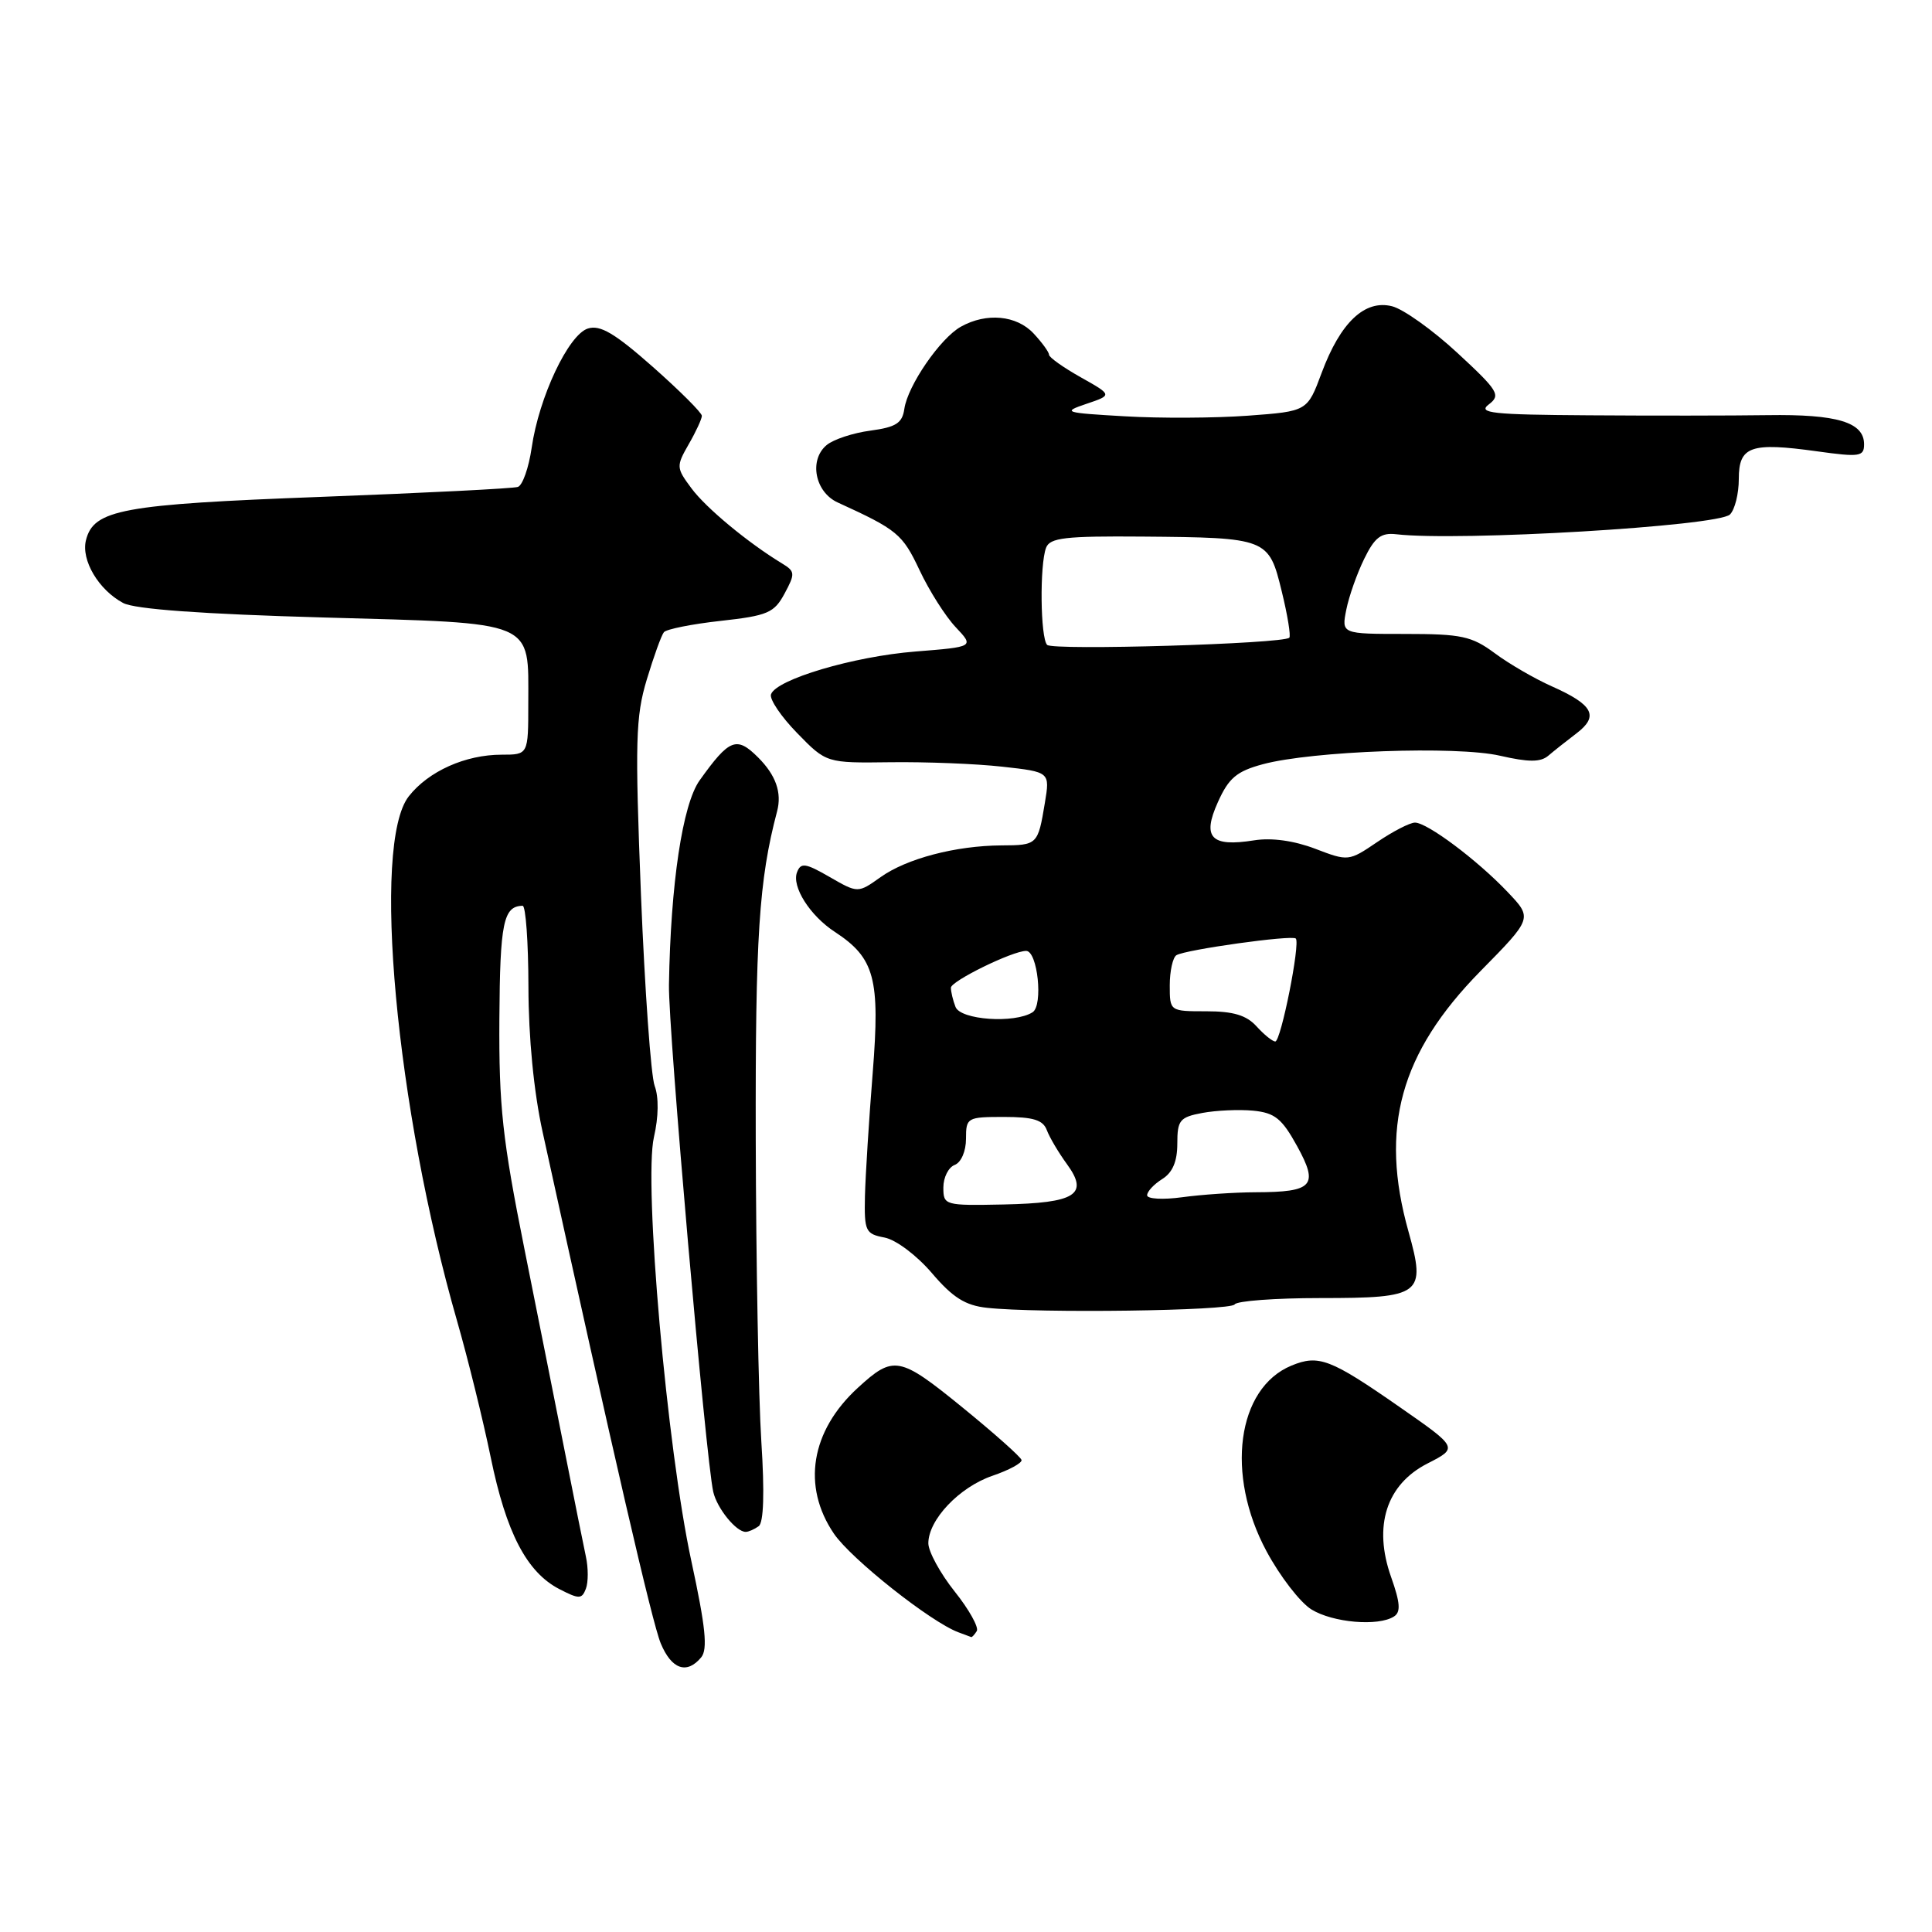 <?xml version="1.0" encoding="UTF-8" standalone="no"?>
<!DOCTYPE svg PUBLIC "-//W3C//DTD SVG 1.1//EN" "http://www.w3.org/Graphics/SVG/1.1/DTD/svg11.dtd" >
<svg xmlns="http://www.w3.org/2000/svg" xmlns:xlink="http://www.w3.org/1999/xlink" version="1.1" viewBox="0 0 256 256">
 <g >
 <path fill="currentColor"
d=" M 92.91 219.61 C 93.80 218.54 93.49 215.57 91.61 206.86 C 88.38 191.96 85.27 156.70 86.65 150.67 C 87.27 147.99 87.30 145.37 86.75 143.90 C 86.25 142.58 85.44 131.17 84.93 118.55 C 84.13 98.25 84.22 94.96 85.70 90.05 C 86.62 87.00 87.64 84.17 87.97 83.77 C 88.29 83.37 91.68 82.69 95.49 82.27 C 101.73 81.58 102.58 81.21 103.96 78.65 C 105.39 76.00 105.36 75.71 103.61 74.65 C 99.14 71.94 93.53 67.30 91.61 64.69 C 89.60 61.99 89.59 61.78 91.26 58.86 C 92.22 57.20 93.00 55.50 93.00 55.10 C 93.00 54.69 90.07 51.77 86.50 48.61 C 81.45 44.15 79.53 43.02 77.90 43.53 C 75.32 44.35 71.41 52.64 70.45 59.33 C 70.06 61.99 69.24 64.32 68.62 64.52 C 68.01 64.73 56.25 65.32 42.50 65.84 C 16.15 66.83 12.41 67.52 11.39 71.58 C 10.73 74.22 13.06 78.16 16.32 79.90 C 17.85 80.72 26.79 81.37 42.89 81.82 C 71.24 82.61 70.00 82.10 70.00 93.19 C 70.00 100.00 70.00 100.00 66.47 100.00 C 61.67 100.00 56.78 102.19 54.17 105.51 C 49.22 111.80 52.45 146.84 60.58 175.09 C 62.01 180.08 64.01 188.18 65.02 193.09 C 67.07 203.09 69.79 208.32 74.11 210.56 C 76.73 211.91 77.10 211.91 77.63 210.52 C 77.96 209.67 77.96 207.74 77.63 206.24 C 77.31 204.73 76.11 198.78 74.97 193.00 C 73.83 187.22 71.36 174.85 69.49 165.50 C 66.57 150.92 66.10 146.58 66.17 135.00 C 66.25 122.25 66.70 120.07 69.25 120.02 C 69.66 120.01 70.01 124.84 70.02 130.75 C 70.03 137.47 70.73 144.68 71.90 150.00 C 81.38 193.21 86.42 215.02 87.55 217.75 C 88.98 221.20 91.01 221.90 92.91 219.61 Z  M 129.43 216.12 C 129.72 215.64 128.41 213.27 126.49 210.87 C 124.58 208.47 123.02 205.60 123.01 204.50 C 123.01 201.38 127.10 197.06 131.50 195.55 C 133.70 194.80 135.44 193.86 135.36 193.46 C 135.28 193.07 131.73 189.91 127.48 186.45 C 119.17 179.69 118.40 179.55 113.66 183.90 C 107.43 189.61 106.23 196.94 110.50 203.22 C 112.78 206.57 123.33 214.93 127.00 216.29 C 127.83 216.59 128.59 216.88 128.69 216.92 C 128.80 216.96 129.13 216.60 129.43 216.12 Z  M 184.70 214.20 C 185.63 213.62 185.54 212.39 184.33 208.97 C 181.93 202.21 183.70 196.70 189.15 193.92 C 193.22 191.84 193.22 191.84 185.46 186.44 C 176.28 180.05 174.73 179.46 171.12 180.95 C 163.90 183.94 162.36 195.38 167.81 205.53 C 169.59 208.85 172.27 212.33 173.77 213.26 C 176.61 215.01 182.61 215.53 184.70 214.20 Z  M 100.53 202.23 C 101.19 201.76 101.32 197.81 100.88 191.00 C 100.51 185.22 100.18 167.22 100.14 151.00 C 100.08 124.08 100.56 116.62 102.97 107.50 C 103.62 105.03 102.81 102.72 100.46 100.37 C 97.60 97.51 96.65 97.88 92.70 103.41 C 90.44 106.59 88.86 117.07 88.64 130.50 C 88.54 136.34 93.52 193.32 94.51 197.68 C 95.01 199.87 97.56 203.01 98.82 202.98 C 99.19 202.98 99.96 202.64 100.53 202.23 Z  M 163.60 172.84 C 163.88 172.38 168.99 172.00 174.94 172.00 C 188.39 172.00 188.98 171.56 186.63 163.18 C 182.78 149.46 185.53 139.52 196.15 128.70 C 203.07 121.67 203.07 121.67 199.78 118.21 C 195.75 113.96 189.12 109.00 187.49 109.00 C 186.82 109.00 184.57 110.16 182.48 111.58 C 178.72 114.13 178.65 114.14 174.26 112.46 C 171.45 111.39 168.49 110.98 166.17 111.35 C 160.46 112.26 159.25 110.99 161.38 106.28 C 162.81 103.09 163.87 102.20 167.31 101.27 C 173.86 99.50 193.02 98.81 198.77 100.14 C 202.53 101.00 204.11 101.01 205.14 100.15 C 205.89 99.51 207.58 98.17 208.91 97.16 C 211.90 94.88 211.11 93.38 205.62 90.94 C 203.35 89.93 199.95 87.96 198.06 86.55 C 195.00 84.29 193.66 84.00 186.18 84.00 C 177.75 84.00 177.75 84.00 178.39 80.79 C 178.74 79.03 179.81 75.99 180.77 74.04 C 182.15 71.21 183.00 70.56 185.00 70.79 C 193.26 71.76 227.68 69.72 229.23 68.17 C 229.88 67.52 230.40 65.41 230.40 63.47 C 230.40 59.13 231.95 58.58 240.75 59.80 C 246.42 60.59 247.00 60.50 247.00 58.87 C 247.00 55.95 243.45 54.87 234.21 55.01 C 229.42 55.08 218.75 55.09 210.50 55.03 C 197.72 54.95 195.76 54.74 197.27 53.59 C 198.89 52.36 198.56 51.80 193.10 46.75 C 189.84 43.73 185.94 40.95 184.45 40.58 C 180.84 39.67 177.61 42.72 175.12 49.42 C 173.23 54.50 173.23 54.50 165.37 55.08 C 161.04 55.40 153.68 55.44 149.01 55.16 C 140.99 54.70 140.71 54.61 143.96 53.51 C 147.40 52.35 147.40 52.35 143.20 49.99 C 140.89 48.69 139.00 47.35 139.00 47.00 C 139.00 46.66 138.08 45.39 136.96 44.19 C 134.71 41.77 130.71 41.39 127.32 43.29 C 124.59 44.81 120.27 51.10 119.83 54.18 C 119.56 56.07 118.73 56.60 115.34 57.06 C 113.05 57.36 110.44 58.22 109.54 58.97 C 107.16 60.94 107.98 65.20 111.00 66.58 C 118.90 70.19 119.58 70.75 121.84 75.54 C 123.12 78.27 125.28 81.67 126.63 83.10 C 129.09 85.71 129.09 85.71 121.30 86.33 C 113.10 86.98 102.82 90.03 102.16 92.01 C 101.95 92.66 103.51 94.97 105.64 97.15 C 109.50 101.11 109.50 101.11 118.00 101.00 C 122.67 100.94 129.34 101.20 132.81 101.59 C 139.13 102.29 139.13 102.29 138.45 106.39 C 137.53 111.94 137.47 112.00 132.69 112.02 C 126.63 112.06 120.15 113.76 116.69 116.22 C 113.68 118.36 113.68 118.36 109.94 116.21 C 106.72 114.35 106.11 114.27 105.61 115.58 C 104.88 117.47 107.32 121.33 110.62 123.48 C 115.91 126.95 116.63 129.65 115.64 142.14 C 115.14 148.39 114.68 155.74 114.61 158.48 C 114.51 163.14 114.68 163.50 117.20 163.98 C 118.72 164.27 121.47 166.34 123.48 168.69 C 126.24 171.93 127.90 172.98 130.78 173.29 C 137.58 174.04 163.07 173.69 163.60 172.84 Z  M 125.00 157.35 C 125.00 156.02 125.67 154.68 126.50 154.36 C 127.36 154.03 128.00 152.54 128.00 150.89 C 128.00 148.09 128.15 148.00 133.03 148.00 C 136.91 148.00 138.21 148.40 138.71 149.75 C 139.07 150.71 140.27 152.74 141.38 154.26 C 144.31 158.28 142.55 159.40 132.98 159.60 C 125.17 159.76 125.00 159.71 125.00 157.35 Z  M 152.00 158.38 C 152.00 157.88 152.90 156.92 154.00 156.23 C 155.37 155.38 156.00 153.90 156.00 151.54 C 156.00 148.43 156.32 148.03 159.32 147.47 C 161.14 147.13 164.17 146.99 166.05 147.17 C 168.92 147.45 169.86 148.21 171.87 151.86 C 174.76 157.11 174.01 157.96 166.39 157.98 C 163.58 157.99 159.19 158.29 156.64 158.64 C 154.09 158.99 152.00 158.87 152.00 158.38 Z  M 166.50 136.00 C 165.16 134.52 163.42 134.00 159.85 134.00 C 155.00 134.00 155.00 134.00 155.00 130.56 C 155.00 128.67 155.40 126.87 155.88 126.57 C 157.08 125.83 171.19 123.86 171.70 124.36 C 172.32 124.99 169.73 138.00 168.98 138.00 C 168.61 138.00 167.50 137.10 166.50 136.00 Z  M 126.61 133.42 C 126.27 132.55 126.00 131.41 126.00 130.88 C 126.00 130.00 134.16 126.00 135.97 126.00 C 137.49 126.00 138.25 133.23 136.82 134.13 C 134.43 135.65 127.27 135.15 126.61 133.42 Z  M 138.75 85.45 C 137.85 84.51 137.75 74.83 138.61 72.58 C 139.12 71.25 141.15 71.02 151.36 71.10 C 167.94 71.24 168.12 71.31 169.83 78.33 C 170.61 81.50 171.06 84.28 170.84 84.50 C 170.03 85.31 139.48 86.22 138.75 85.45 Z "/>
</g>
</svg>